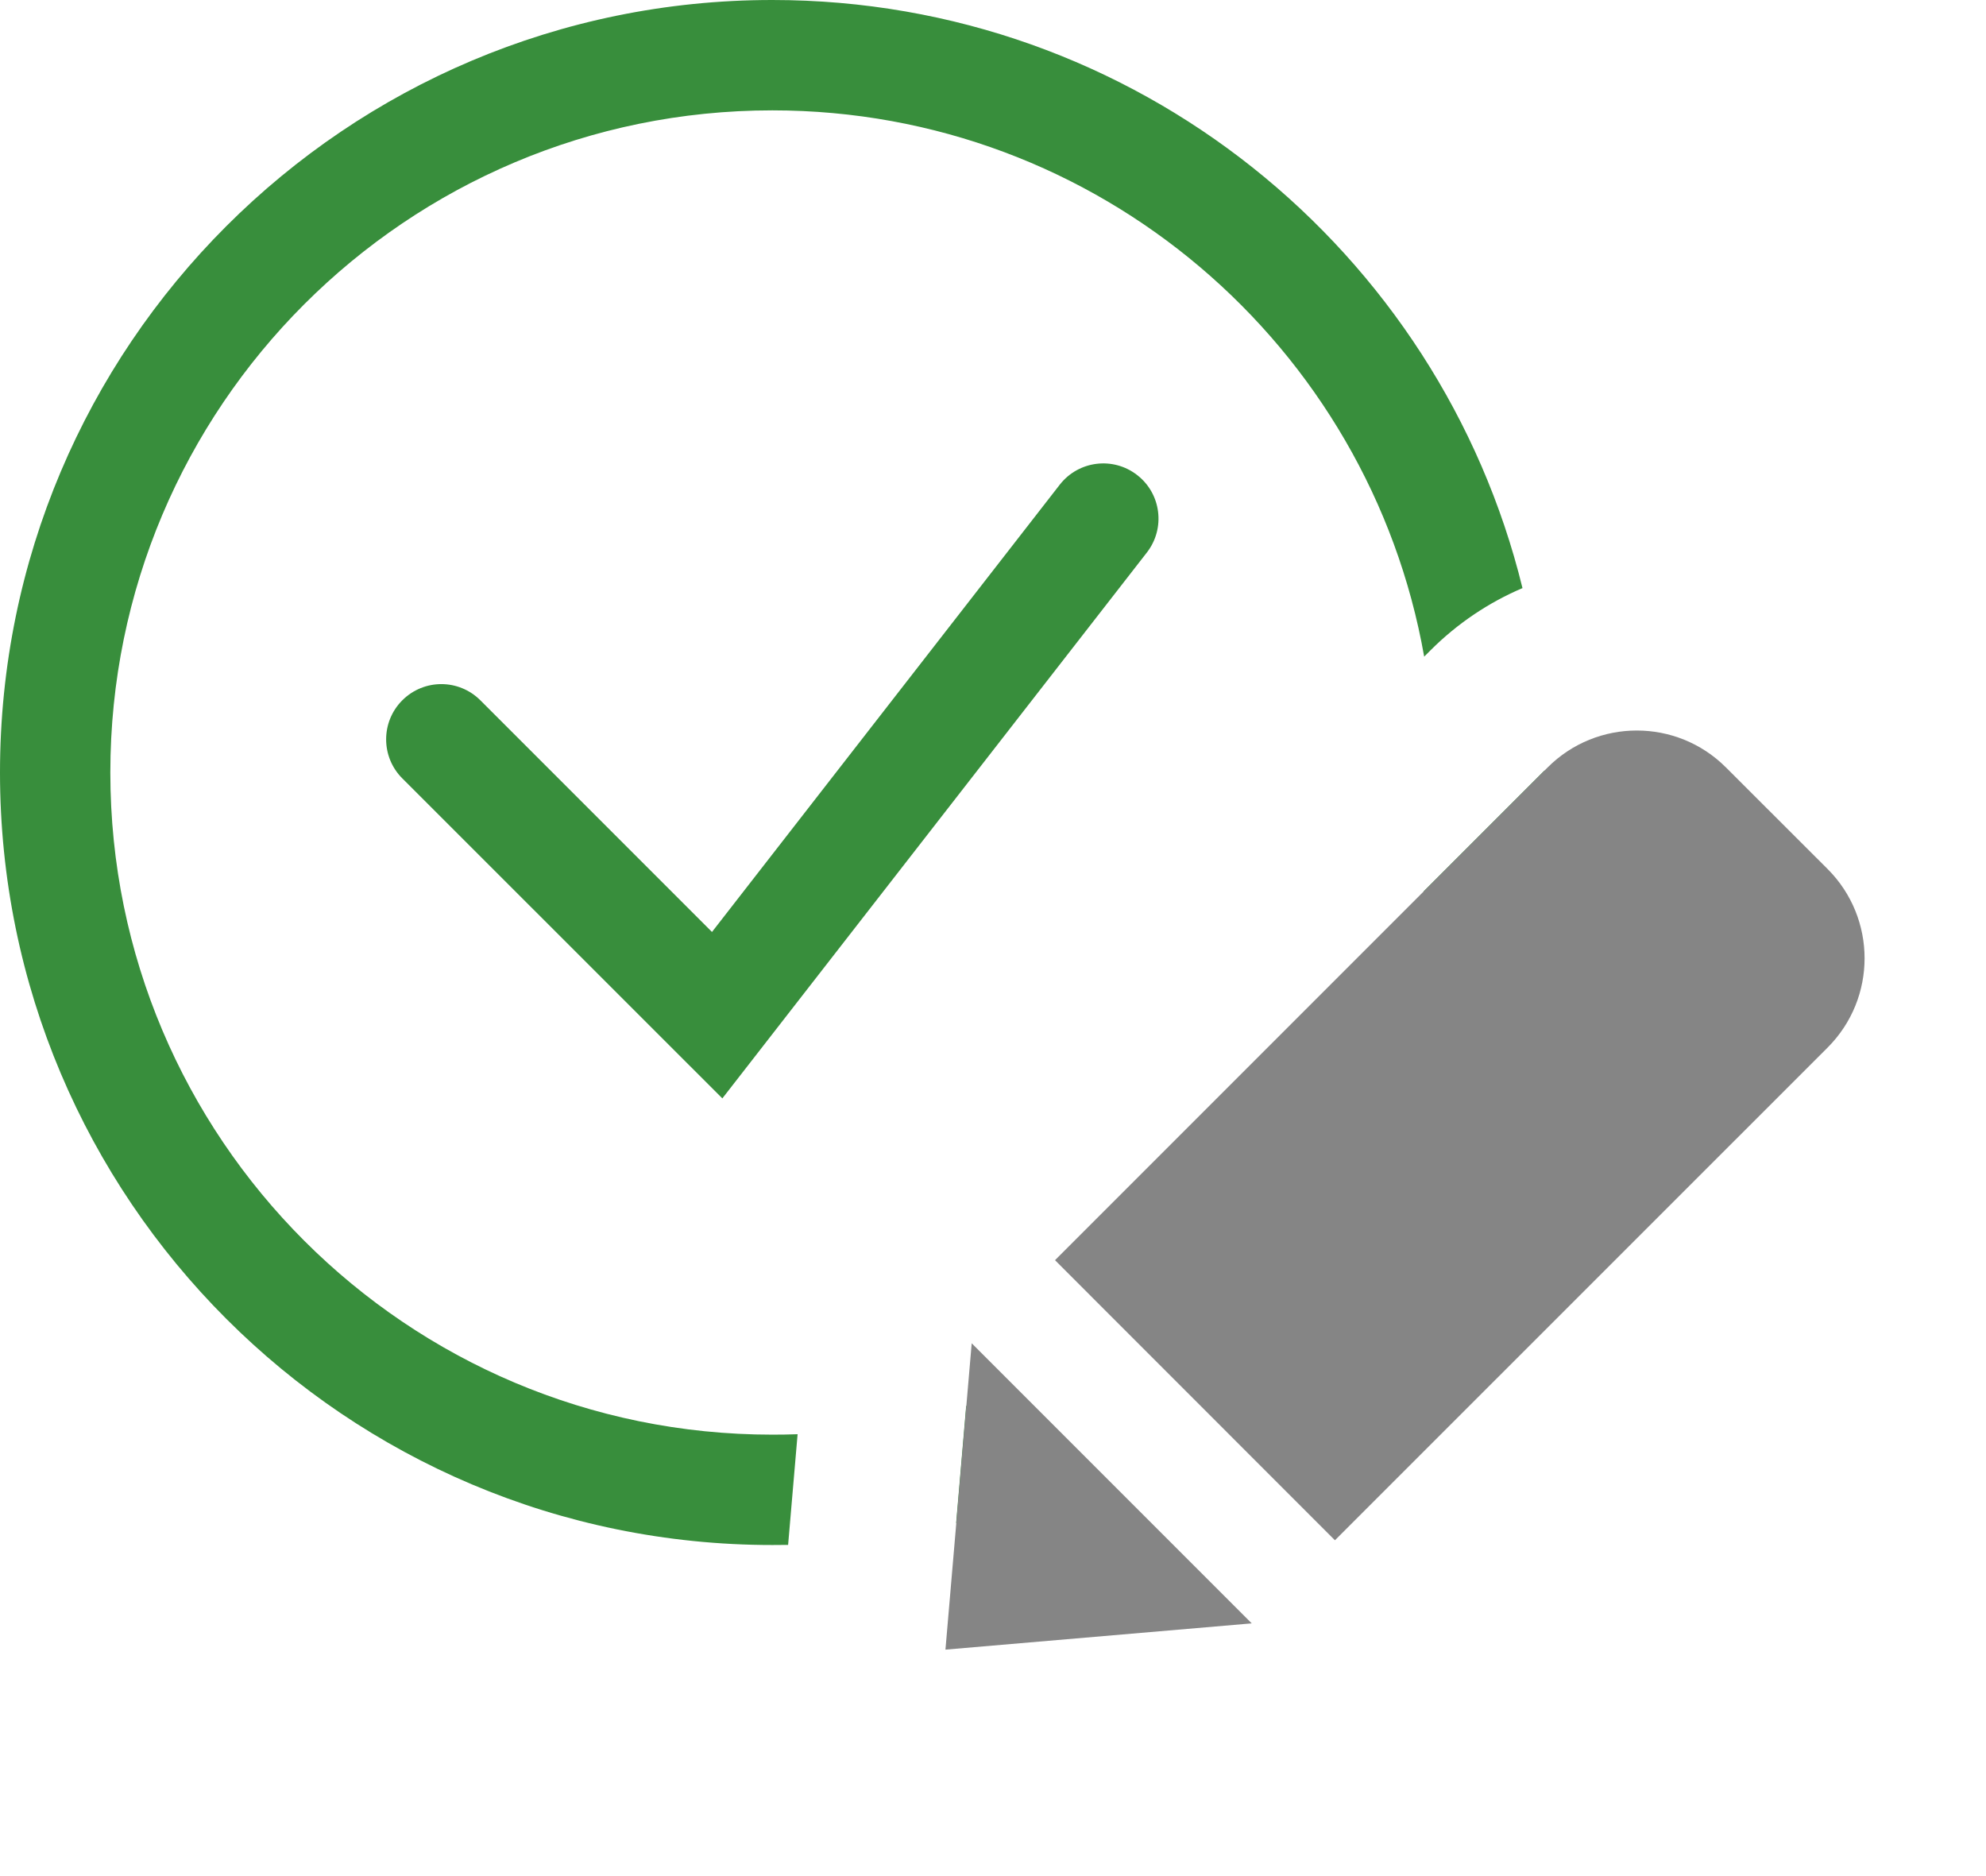 <svg width="18" height="17" viewBox="0 0 18 17" fill="none" xmlns="http://www.w3.org/2000/svg">
<path fill-rule="evenodd" clip-rule="evenodd" d="M7 13C7.077 13 7.153 12.999 7.229 12.996L7.143 13.999C7.096 13.999 7.048 14 7 14C3.134 14 0 10.866 0 7C0 3.134 3.134 0 7 0C10.29 0 13.05 2.27 13.799 5.329C13.496 5.458 13.212 5.646 12.965 5.893L12.908 5.95C12.412 3.137 9.956 1 7 1C3.686 1 1 3.686 1 7C1 10.314 3.686 13 7 13ZM14 6.98C14 6.987 14 6.993 14 7C14 9.251 12.938 11.253 11.287 12.534L10.573 11.82C11.772 10.93 12.627 9.604 12.904 8.076L14 6.98ZM8.758 12.738C8.758 12.739 8.757 12.739 8.757 12.739L8.666 13.801C8.966 13.727 9.259 13.634 9.543 13.524L8.758 12.738Z" fill="#388E3C"/>
<path fill-rule="evenodd" clip-rule="evenodd" d="M10.307 4.305C10.525 4.474 10.564 4.788 10.395 5.006L6.547 9.953L3.646 7.053C3.451 6.858 3.451 6.541 3.646 6.346C3.842 6.15 4.158 6.15 4.354 6.346L6.453 8.445L9.605 4.392C9.775 4.174 10.089 4.135 10.307 4.305Z" fill="#388E3C"/>
<path d="M8.569 14.948L8.807 12.172L11.345 14.71L8.569 14.948Z" fill="#858585"/>
<path d="M16.565 7.875C17.011 8.322 17.011 9.045 16.565 9.492L12.099 13.957L9.562 11.419L14.027 6.954C14.473 6.508 15.197 6.508 15.643 6.954L16.565 7.875Z" fill="#858585"/>
</svg>
